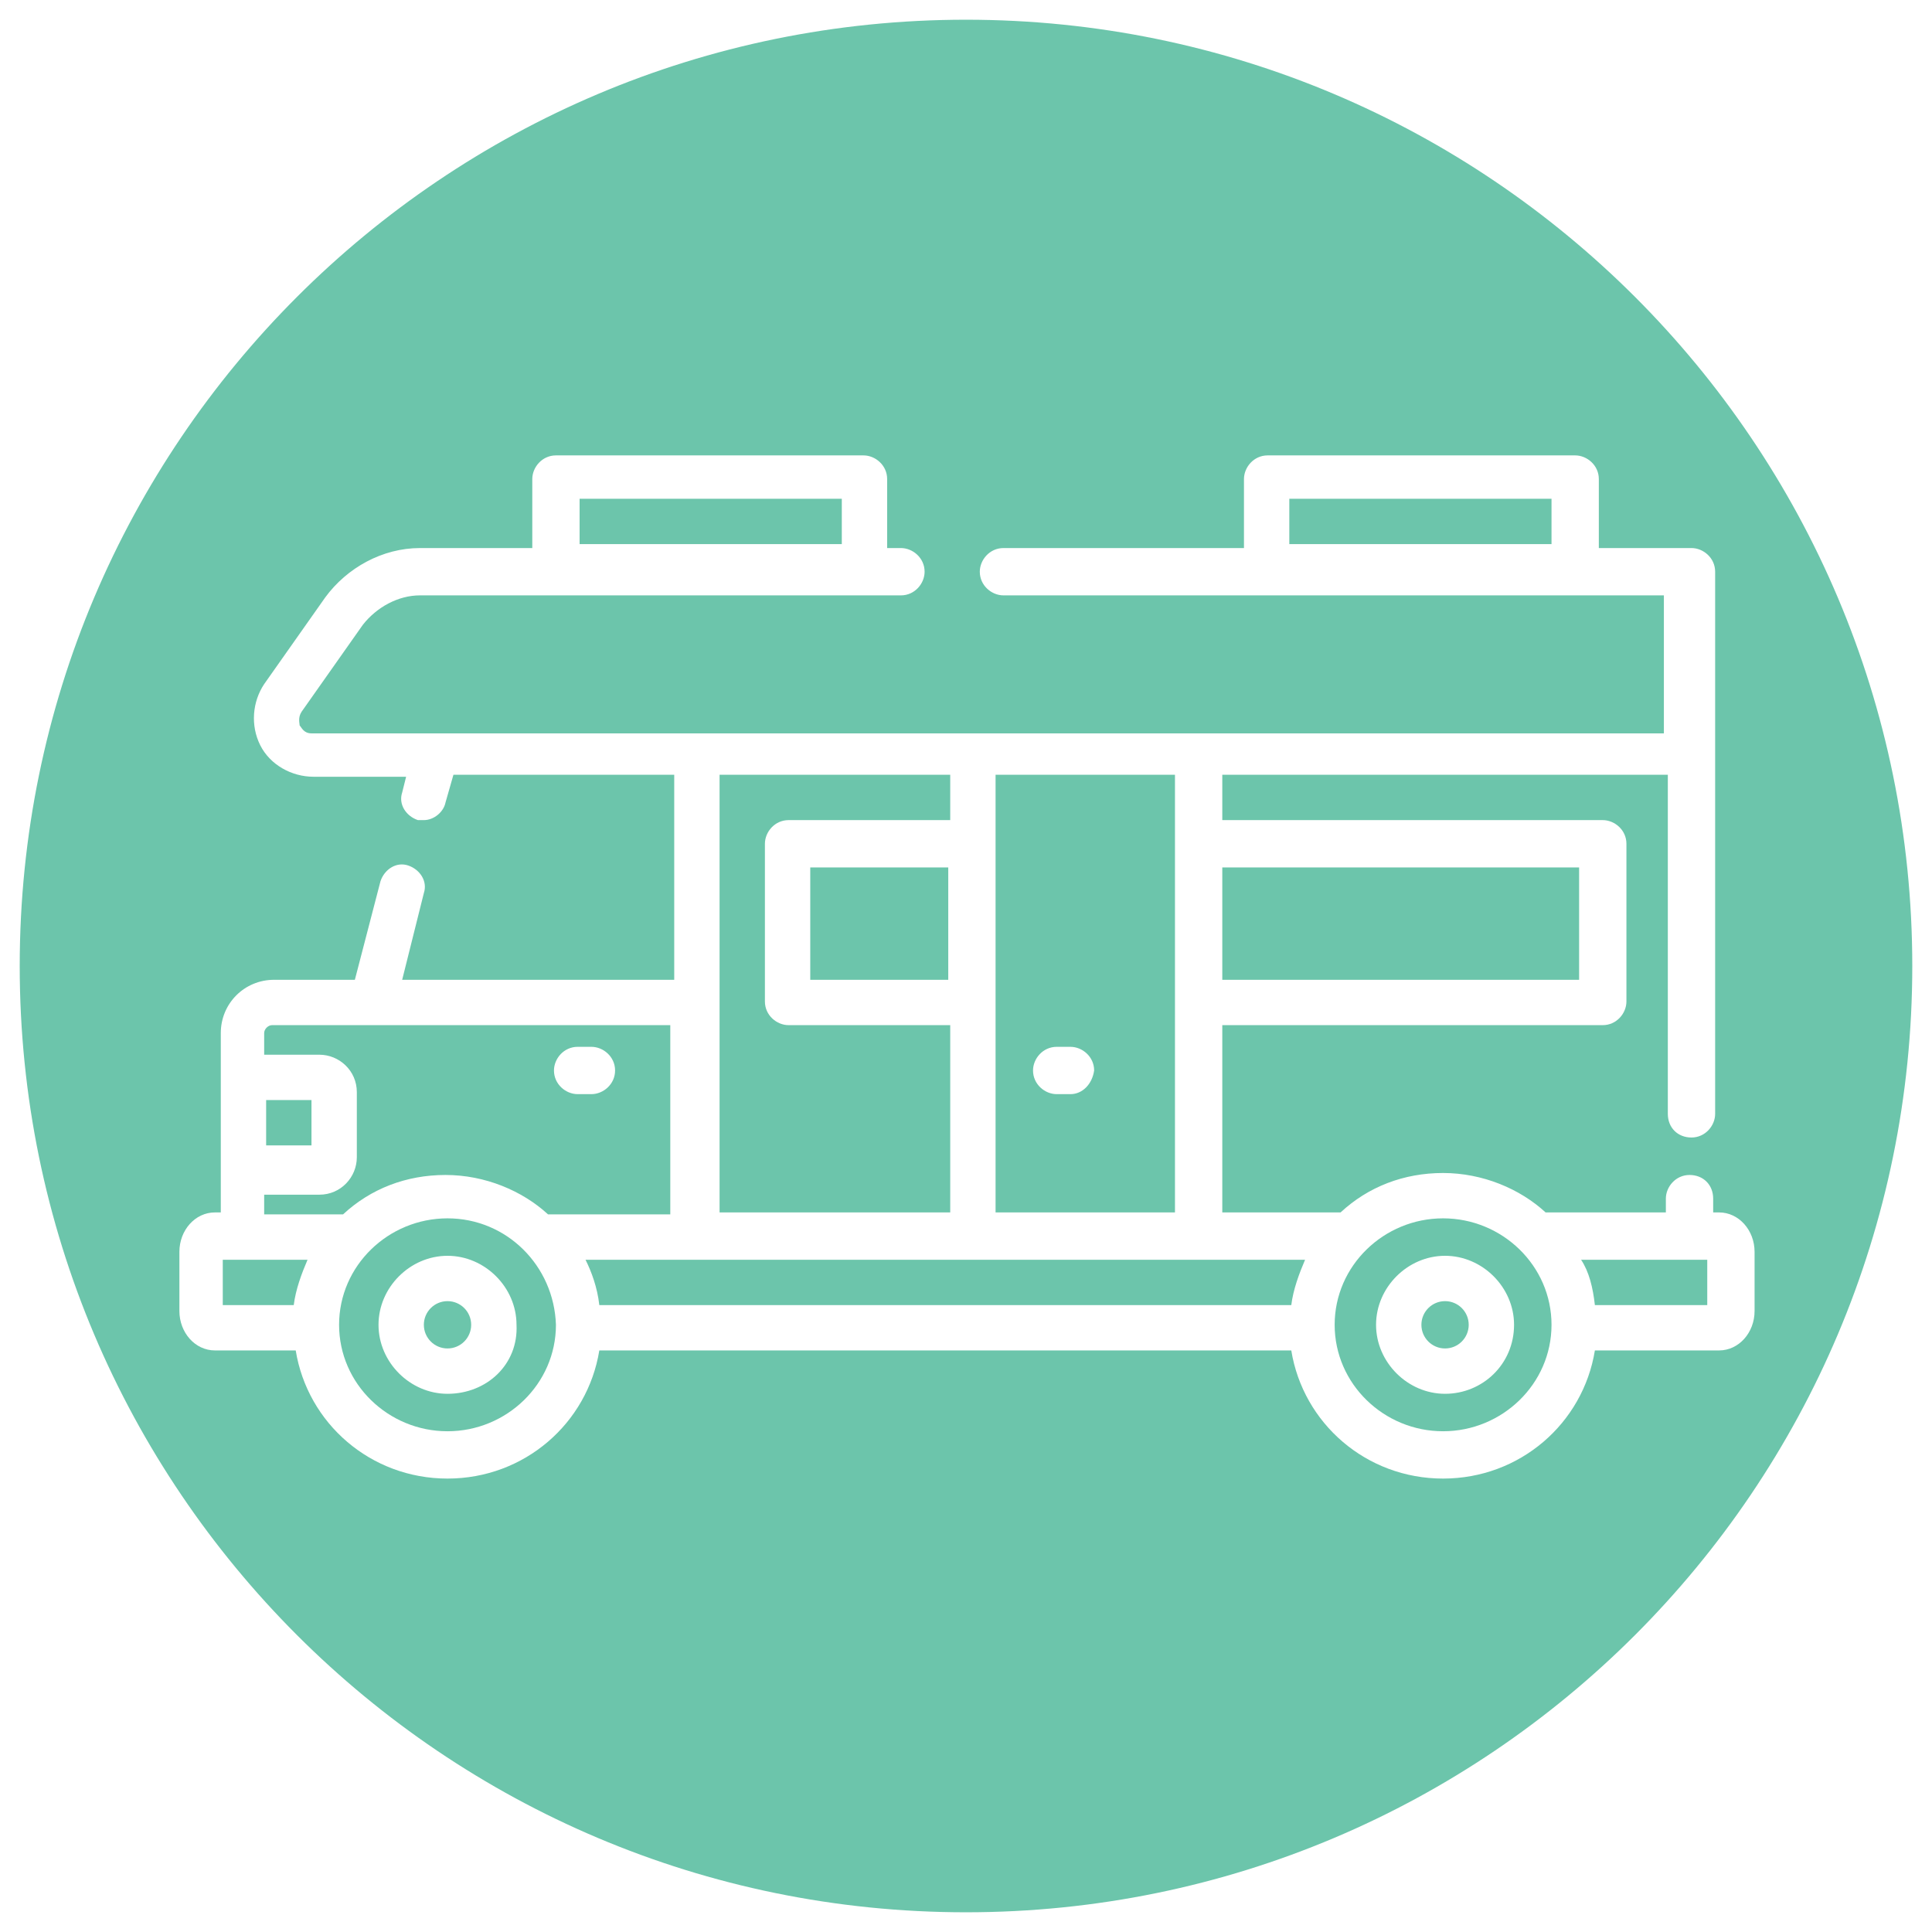  <svg id="type-01" viewBox="0 0 98 98" xmlns="http://www.w3.org/2000/svg"> <style> .tst0{fill:#6cc5ab}</style> <ellipse class="tst0" cx="22.7" cy="67.2" rx="1.2" ry="1.2"/> <path class="tst0" d="M13.5 55.8h2.3v2.3h-2.3zM48.1 52H40c-.6 0-1.2-.5-1.2-1.2v-8c0-.6.5-1.2 1.2-1.2h8.2v-2.3H36.5v22.2h11.7V52zM11.3 66.2h3.6c.1-.8.4-1.6.7-2.3h-4.3v2.3zm18.1-40.9h13.3v2.3H29.4zm36 0h13.3v2.3H65.4zm-5.8 14h-9.1v22.2h9.1V39.3zm-5.3 16.2h-.7c-.6 0-1.2-.5-1.2-1.2 0-.6.5-1.2 1.2-1.2h.7c.6 0 1.2.5 1.2 1.2-.1.7-.6 1.2-1.2 1.2zm-31.6 6.3c-3 0-5.5 2.4-5.5 5.4 0 3 2.5 5.4 5.5 5.4s5.5-2.4 5.5-5.4c-.1-3-2.5-5.4-5.5-5.4zm0 8.9c-1.9 0-3.5-1.6-3.5-3.5s1.6-3.5 3.5-3.5 3.5 1.6 3.5 3.5c.1 2-1.5 3.5-3.5 3.5zM62 44h18.1v5.7H62z"/> <path class="tst0" d="M41.1 44h7v5.7h-7zM30.4 66.2h35.1c.1-.8.4-1.6.7-2.3H29.7c.3.6.6 1.4.7 2.3z"/> <ellipse class="tst0" cx="73.3" cy="67.2" rx="1.2" ry="1.2"/> <path class="tst0" d="M49 1C22.5 1 1 22.5 1 49s21.5 48 48 48 48-21.5 48-48S75.5 1 49 1zm38.2 67.5h-6.3c-.6 3.7-3.8 6.5-7.7 6.5-3.9 0-7.1-2.8-7.7-6.5H30.4c-.6 3.7-3.8 6.5-7.7 6.5-3.9 0-7.1-2.8-7.7-6.5h-4.1c-1 0-1.8-.9-1.8-2v-3c0-1.1.8-2 1.8-2h.3v-9.1c0-1.5 1.2-2.7 2.7-2.7H18l1.3-5c.2-.6.8-1 1.4-.8.6.2 1 .8.8 1.4l-1.1 4.4h13.8V39.3H23l-.4 1.4c-.1.5-.6.9-1.1.9h-.3c-.6-.2-1-.8-.8-1.4l.2-.8h-4.7c-1.1 0-2.2-.6-2.7-1.6s-.4-2.2.2-3.1l3.1-4.4c1.1-1.5 2.9-2.5 4.8-2.5H27v-3.5c0-.6.5-1.2 1.2-1.2h15.6c.6 0 1.2.5 1.2 1.2v3.5h.7c.6 0 1.2.5 1.2 1.2 0 .6-.5 1.2-1.2 1.2H21.3c-1.1 0-2.2.6-2.9 1.5l-3.1 4.4c-.2.3-.1.6-.1.7.1.1.2.4.6.4h68.6v-7H50.9c-.6 0-1.2-.5-1.2-1.2 0-.6.5-1.2 1.2-1.2h12.2v-3.5c0-.6.5-1.2 1.2-1.2h15.6c.6 0 1.2.5 1.2 1.2v3.5h4.7c.6 0 1.2.5 1.2 1.2v27.5c0 .6-.5 1.2-1.2 1.2s-1.2-.5-1.2-1.2V39.3H62v2.3h19.3c.6 0 1.2.5 1.2 1.2v8c0 .6-.5 1.2-1.2 1.2H62v9.5h6c1.4-1.3 3.2-2 5.2-2s3.9.8 5.2 2h6.1v-.7c0-.6.5-1.2 1.2-1.2s1.2.5 1.2 1.2v.7h.3c1 0 1.8.9 1.8 2v3c0 1.1-.8 2-1.8 2z"/> <path class="tst0" d="M73.2 61.8c-3 0-5.5 2.4-5.5 5.4 0 3 2.5 5.4 5.5 5.4s5.5-2.4 5.5-5.4c0-3-2.5-5.4-5.5-5.4zm.1 8.9c-1.9 0-3.5-1.6-3.5-3.5s1.6-3.5 3.5-3.5 3.5 1.6 3.5 3.5c0 2-1.6 3.5-3.5 3.5zM34.1 52H13.8c-.2 0-.4.2-.4.4v1.1h2.8c1 0 1.9.8 1.9 1.9v3.3c0 1-.8 1.9-1.9 1.9h-2.8v1h4c1.4-1.3 3.2-2 5.2-2s3.9.8 5.2 2H34V52zM30 55.5h-.7c-.6 0-1.2-.5-1.2-1.2 0-.6.5-1.2 1.2-1.2h.7c.6 0 1.2.5 1.2 1.2s-.6 1.2-1.2 1.2zm50.9 10.7h5.7v-2.3h-6.4c.4.6.6 1.4.7 2.3z"/> </svg>
